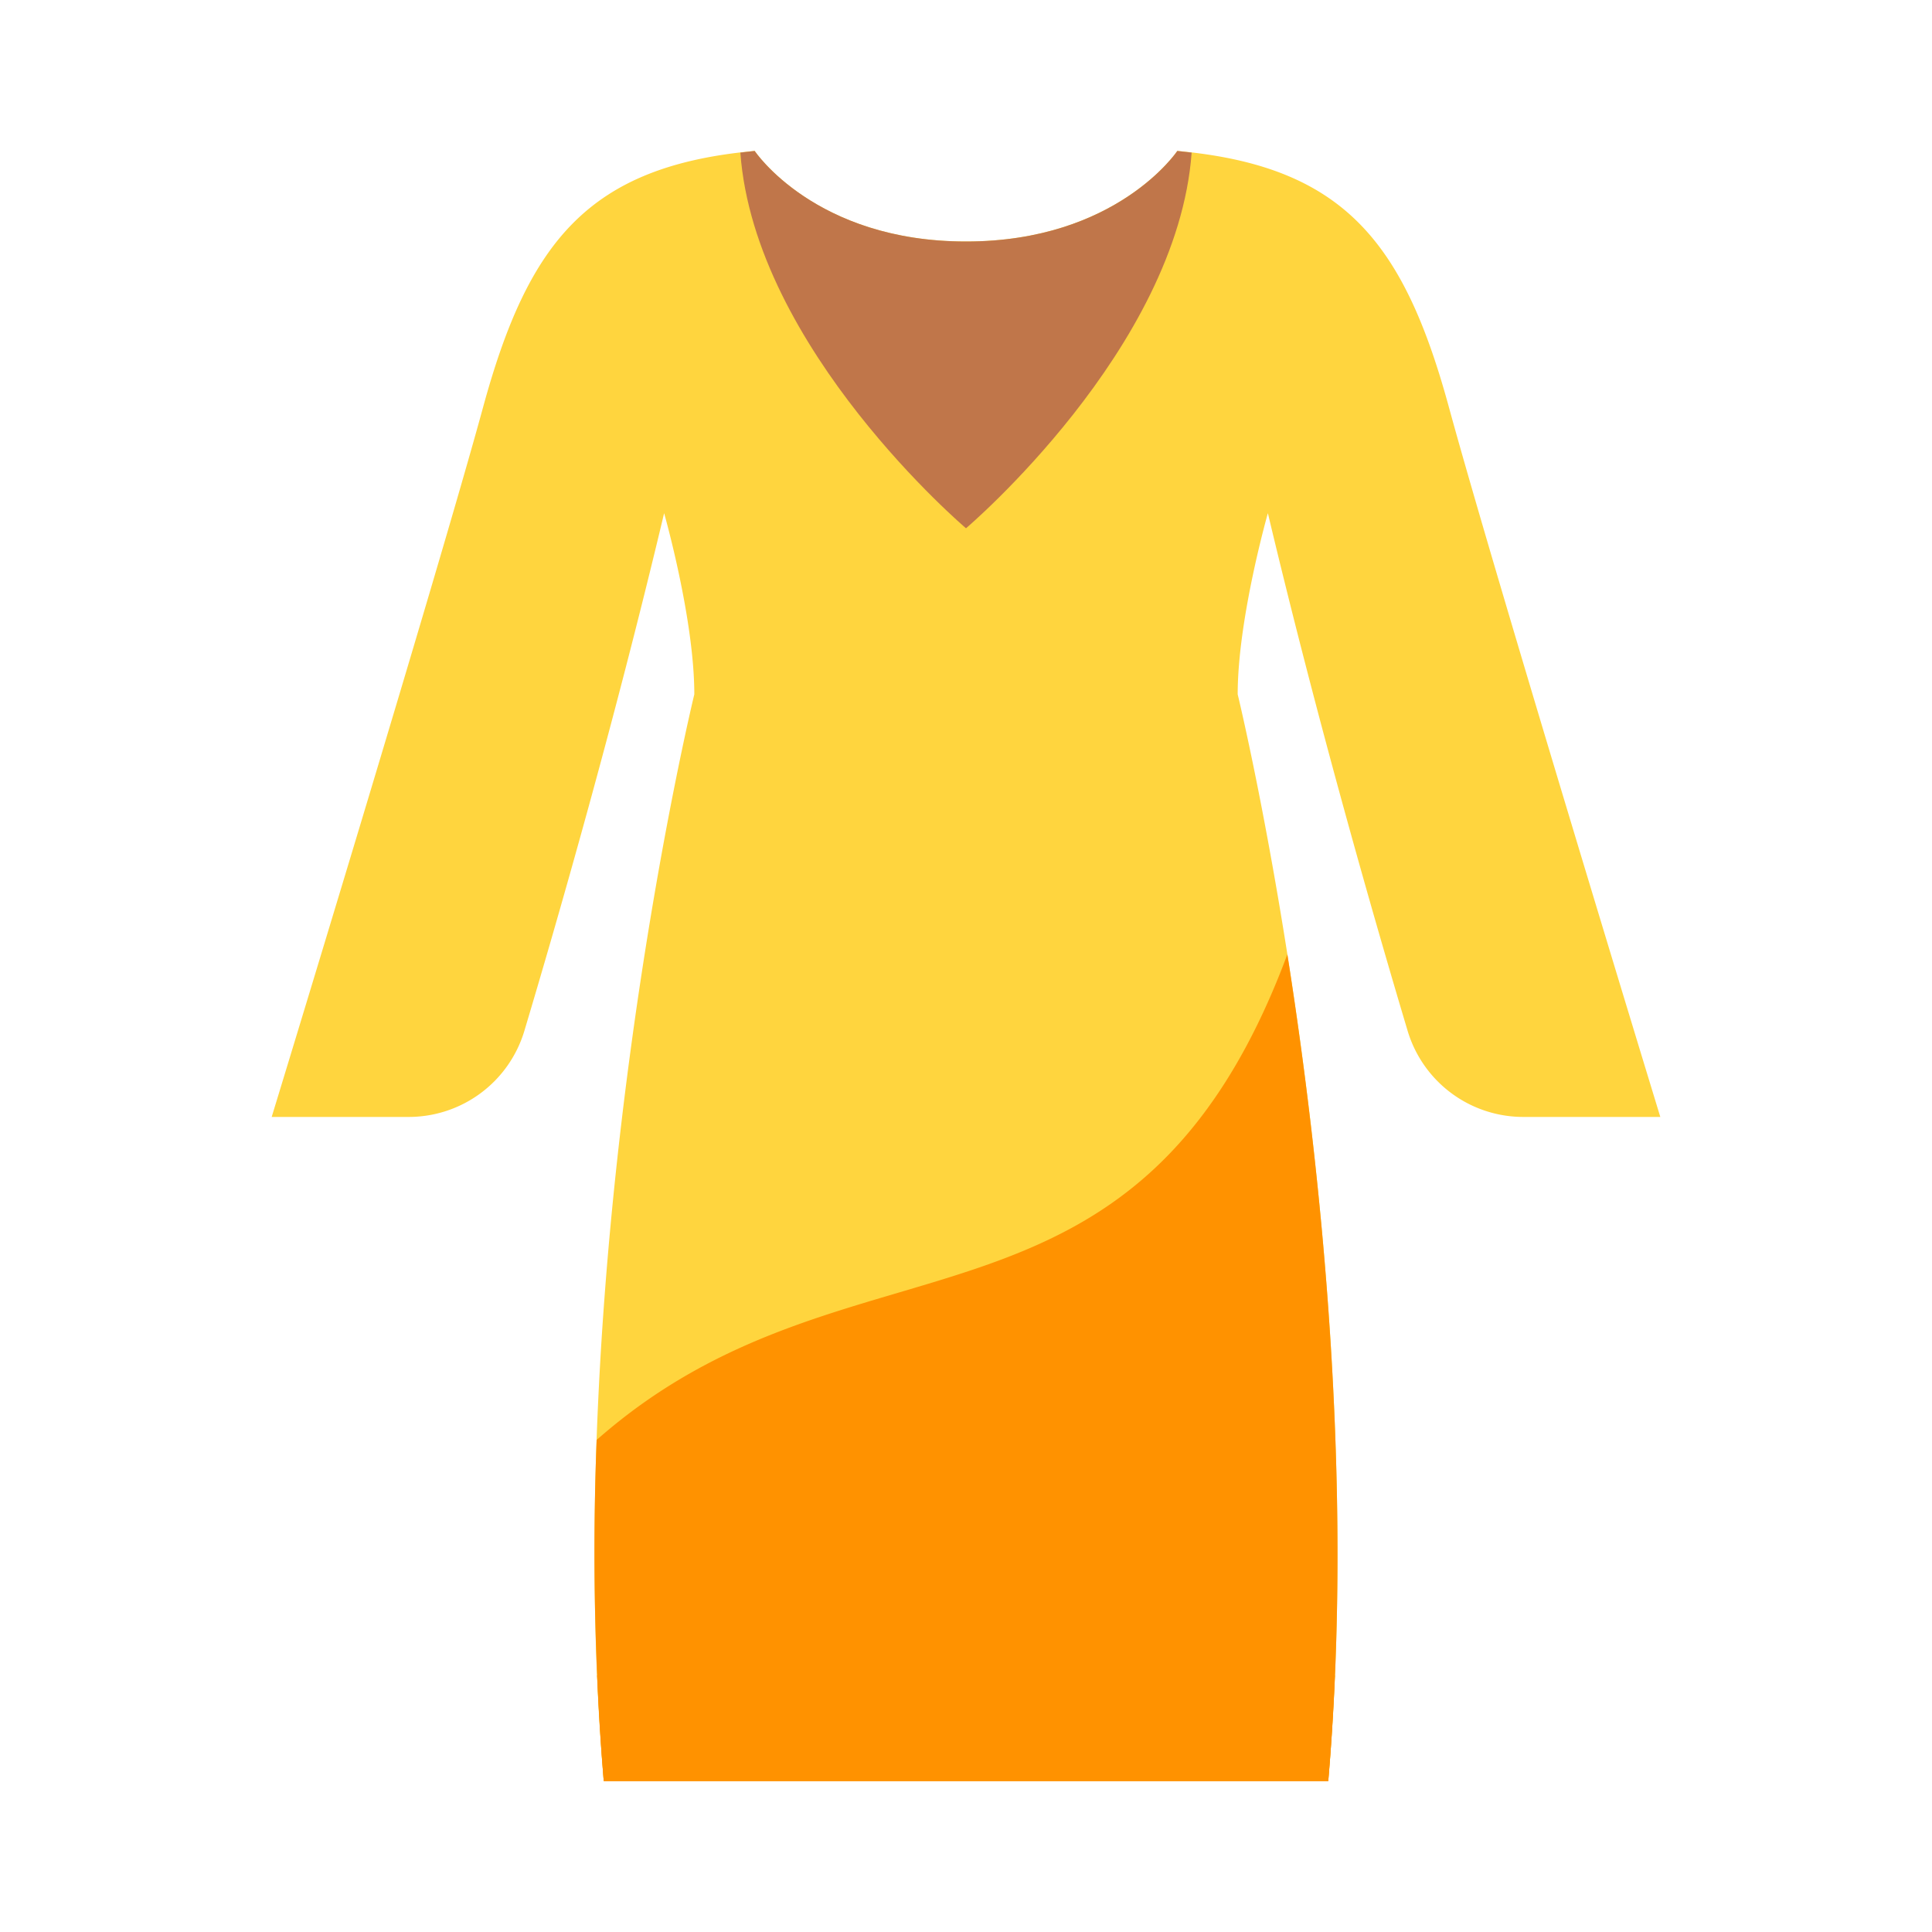 <!DOCTYPE svg PUBLIC "-//W3C//DTD SVG 1.1//EN" "http://www.w3.org/Graphics/SVG/1.1/DTD/svg11.dtd">
<!-- Uploaded to: SVG Repo, www.svgrepo.com, Transformed by: SVG Repo Mixer Tools -->
<svg width="256px" height="256px" viewBox="0 0 1024 1024" class="icon" version="1.1" xmlns="http://www.w3.org/2000/svg" fill="#000000">
<g id="SVGRepo_bgCarrier" stroke-width="0"/>
<g id="SVGRepo_tracerCarrier" stroke-linecap="round" stroke-linejoin="round"/>
<g id="SVGRepo_iconCarrier">
<path d="M768 216c-24-88-56-128-144-136 0 0-32 48-112 48s-112-48-112-48c-88 8-120 48-144 136S144 592 144 592h72.64a64 64 0 0 0 61.28-45.6C295.12 488.88 325.36 384 352 272c0 0 16 56 16 96 0 0-72 296-48 576h384c24-280-48-576-48-576 0-40 16-96 16-96 26.64 112 56.88 216.88 74.08 274.4a64 64 0 0 0 61.28 45.6H880S792 304 768 216z" fill="#FFD53E"/>
<path d="M631.6 80.88L624 80s-32 48-112 48-112-48-112-48l-7.6 0.88C400 184.96 512 280 512 280s112-95.04 119.6-199.12z" fill="#C0764A"/>
<path d="M316.24 763.2A1505.04 1505.04 0 0 0 320 944h384c13.76-160-4-325.92-21.68-438.16C601.04 723.84 451.04 644.32 316.24 763.2z" fill="#FF9200"/>
<path d="M316.48 888c0.8 18.64 1.92 37.36 3.52 56h384c1.6-18.64 2.72-37.36 3.52-56z" fill="#FF9200"/>
</g>
</svg>